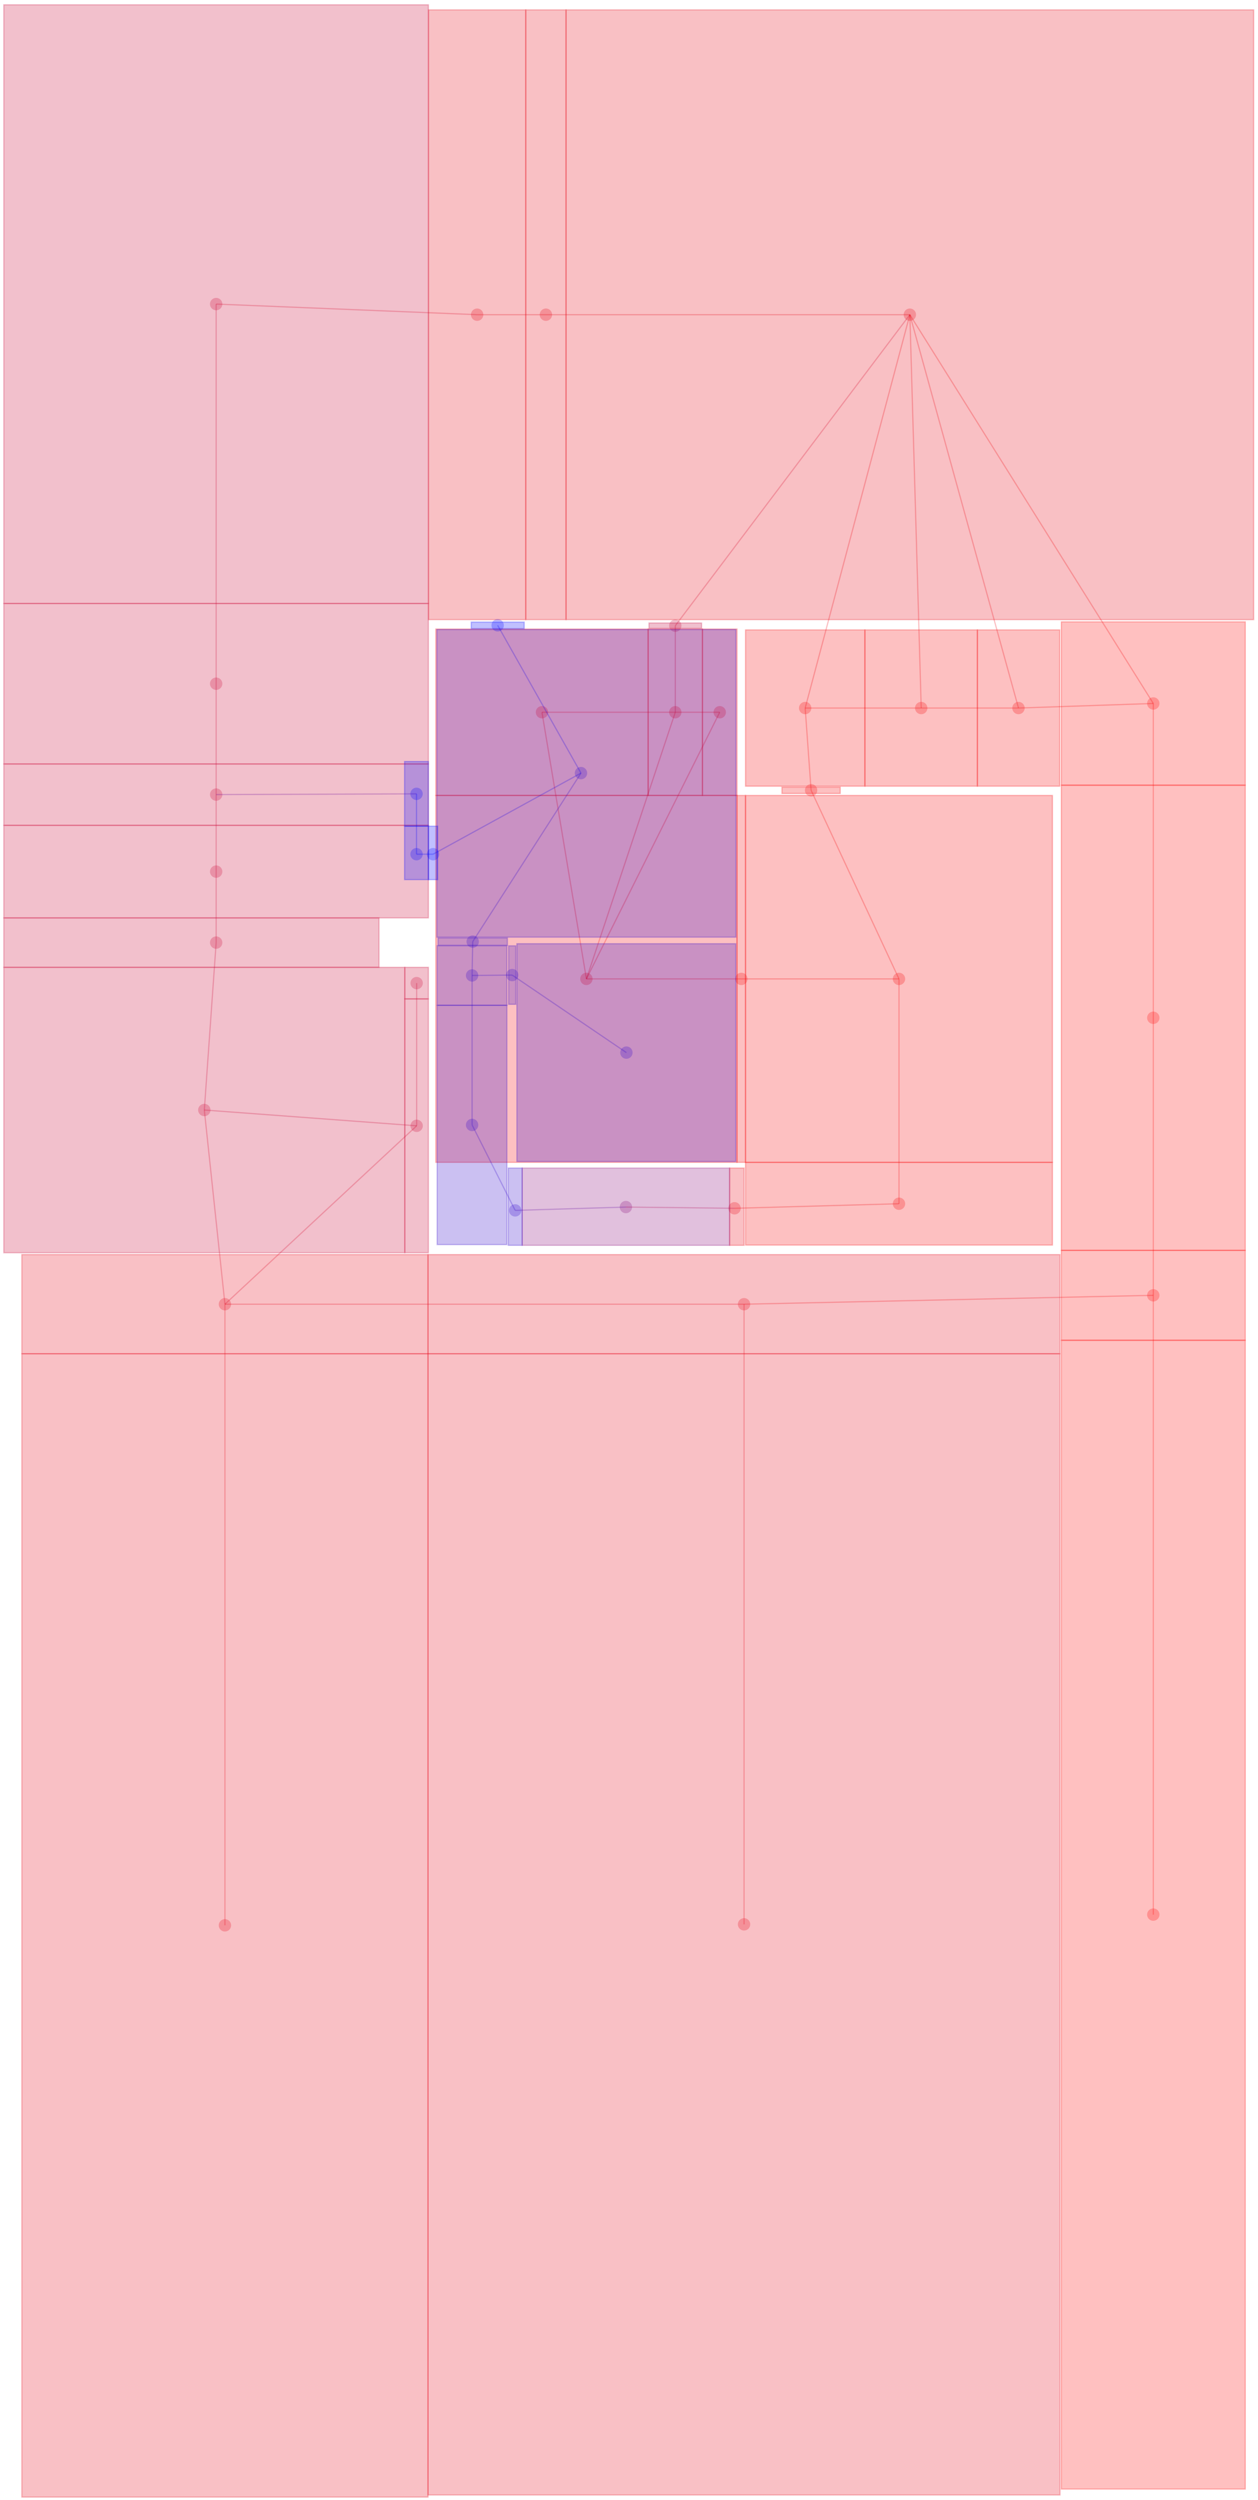 <svg version="1.1" width="97.06mm" height="192.881mm" viewBox="0 0 97.06 192.881" xmlns="http://www.w3.org/2000/svg" xmlns:xlink="http://www.w3.org/1999/xlink"><path d="M-244.03 -195.262H-242.125" style="fill:none;stroke:#f00;stroke-width:.095;stroke-miterlimit:41.995"/><path d="M-244.03 -195.262V-197.167" style="fill:none;stroke:#0f0;stroke-width:.095;stroke-miterlimit:41.995"/><path d="M81.886 96.469H96.079V60.579H81.886z" style="fill:rgba(255,0,0,.247);stroke:rgba(255,0,0,.247);stroke-width:.095;stroke-miterlimit:41.995"/><path d="M89.459 78.524A.476 .476 0 0088.506 78.524A.476 .476 0 0089.459 78.524z" fill="rgba(255,0,0,.247)"/><path d="M81.886 192.034H96.079V103.403H81.886z" style="fill:rgba(255,0,0,.247);stroke:rgba(255,0,0,.247);stroke-width:.095;stroke-miterlimit:41.995"/><path d="M89.459 147.714A.476 .476 0 0088.506 147.714A.476 .476 0 0089.459 147.714z" fill="rgba(255,0,0,.247)"/><path d="M81.886 103.403H96.079V96.469H81.886z" style="fill:rgba(255,0,0,.247);stroke:rgba(255,0,0,.247);stroke-width:.095;stroke-miterlimit:41.995"/><path d="M89.459 99.936A.476 .476 0 0088.506 99.936A.476 .476 0 0089.459 99.936z" fill="rgba(255,0,0,.247)"/><path d="M81.886 60.579H96.079V47.977H81.886z" style="fill:rgba(255,0,0,.247);stroke:rgba(255,0,0,.247);stroke-width:.095;stroke-miterlimit:41.995"/><path d="M89.459 54.273A.476 .476 0 0088.506 54.273A.476 .476 0 0089.459 54.273z" fill="rgba(255,0,0,.247)"/><path d="M88.983 78.524V54.273" style="fill:none;stroke:rgba(255,0,0,.247);stroke-width:.095;stroke-miterlimit:41.995"/><path d="M88.983 99.936V147.714" style="fill:none;stroke:rgba(255,0,0,.247);stroke-width:.095;stroke-miterlimit:41.995"/><path d="M88.983 99.936V78.524" style="fill:none;stroke:rgba(255,0,0,.247);stroke-width:.095;stroke-miterlimit:41.995"/><path d="M88.983 54.273L78.581 54.626" style="fill:none;stroke:rgba(250,0,4,.247);stroke-width:.095;stroke-miterlimit:41.995"/><path d="M56.864 89.678H57.521V61.37H56.864z" style="fill:rgba(246,0,8,.247);stroke:rgba(246,0,8,.247);stroke-width:.095;stroke-miterlimit:41.995"/><path d="M57.674 75.524A.476 .476 0 0056.721 75.524A.476 .476 0 0057.674 75.524z" fill="rgba(246,0,8,.247)"/><path d="M57.521 89.678H81.201V61.37H57.521z" style="fill:rgba(246,0,8,.247);stroke:rgba(246,0,8,.247);stroke-width:.095;stroke-miterlimit:41.995"/><path d="M69.837 75.524A.476 .476 0 0068.885 75.524A.476 .476 0 0069.837 75.524z" fill="rgba(246,0,8,.247)"/><path d="M54.197 61.37H56.864V48.53H54.197z" style="fill:rgba(246,0,8,.247);stroke:rgba(246,0,8,.247);stroke-width:.095;stroke-miterlimit:41.995"/><path d="M56.007 54.95A.476 .476 0 0055.054 54.95A.476 .476 0 0056.007 54.95z" fill="rgba(246,0,8,.247)"/><path d="M57.521 96.06H81.201V89.678H57.521z" style="fill:rgba(246,0,8,.247);stroke:rgba(246,0,8,.247);stroke-width:.095;stroke-miterlimit:41.995"/><path d="M69.837 92.869A.476 .476 0 0068.885 92.869A.476 .476 0 0069.837 92.869z" fill="rgba(246,0,8,.247)"/><path d="M60.331 61.217H64.827V60.731H60.331z" style="fill:rgba(246,0,8,.247);stroke:rgba(246,0,8,.247);stroke-width:.095;stroke-miterlimit:41.995"/><path d="M63.056 60.97A.476 .476 0 0062.103 60.97A.476 .476 0 0063.056 60.97z" fill="rgba(246,0,8,.247)"/><path d="M50.006 61.37H54.197V48.53H50.006z" style="fill:rgba(246,0,8,.247);stroke:rgba(246,0,8,.247);stroke-width:.095;stroke-miterlimit:41.995"/><path d="M52.578 54.95A.476 .476 0 0051.626 54.95A.476 .476 0 0052.578 54.95z" fill="rgba(246,0,8,.247)"/><path d="M33.623 89.678H56.864V61.37H33.623z" style="fill:rgba(246,0,8,.247);stroke:rgba(246,0,8,.247);stroke-width:.095;stroke-miterlimit:41.995"/><path d="M45.72 75.524A.476 .476 0 0044.767 75.524A.476 .476 0 0045.72 75.524z" fill="rgba(246,0,8,.247)"/><path d="M33.623 61.37H50.006V48.53H33.623z" style="fill:rgba(246,0,8,.247);stroke:rgba(246,0,8,.247);stroke-width:.095;stroke-miterlimit:41.995"/><path d="M42.291 54.95A.476 .476 0 0041.339 54.95A.476 .476 0 0042.291 54.95z" fill="rgba(246,0,8,.247)"/><path d="M57.521 60.655H66.732V48.597H57.521z" style="fill:rgba(246,0,8,.247);stroke:rgba(246,0,8,.247);stroke-width:.095;stroke-miterlimit:41.995"/><path d="M62.598 54.626A.476 .476 0 0061.646 54.626A.476 .476 0 0062.598 54.626z" fill="rgba(246,0,8,.247)"/><path d="M75.409 60.655H81.763V48.597H75.409z" style="fill:rgba(246,0,8,.247);stroke:rgba(246,0,8,.247);stroke-width:.095;stroke-miterlimit:41.995"/><path d="M79.058 54.626A.476 .476 0 0078.105 54.626A.476 .476 0 0079.058 54.626z" fill="rgba(246,0,8,.247)"/><path d="M66.732 60.655H75.409V48.597H66.732z" style="fill:rgba(246,0,8,.247);stroke:rgba(246,0,8,.247);stroke-width:.095;stroke-miterlimit:41.995"/><path d="M71.552 54.626A.476 .476 0 0070.599 54.626A.476 .476 0 0071.552 54.626z" fill="rgba(246,0,8,.247)"/><path d="M52.102 54.95L45.244 75.524" style="fill:none;stroke:rgba(246,0,8,.247);stroke-width:.095;stroke-miterlimit:41.995"/><path d="M45.244 75.524L41.815 54.95" style="fill:none;stroke:rgba(246,0,8,.247);stroke-width:.095;stroke-miterlimit:41.995"/><path d="M71.076 54.626H78.581" style="fill:none;stroke:rgba(246,0,8,.247);stroke-width:.095;stroke-miterlimit:41.995"/><path d="M41.815 54.95H52.102" style="fill:none;stroke:rgba(246,0,8,.247);stroke-width:.095;stroke-miterlimit:41.995"/><path d="M57.198 75.524H69.361" style="fill:none;stroke:rgba(246,0,8,.247);stroke-width:.095;stroke-miterlimit:41.995"/><path d="M52.102 54.95H55.531" style="fill:none;stroke:rgba(246,0,8,.247);stroke-width:.095;stroke-miterlimit:41.995"/><path d="M62.579 60.97L62.122 54.626" style="fill:none;stroke:rgba(246,0,8,.247);stroke-width:.095;stroke-miterlimit:41.995"/><path d="M62.122 54.626H71.076" style="fill:none;stroke:rgba(246,0,8,.247);stroke-width:.095;stroke-miterlimit:41.995"/><path d="M69.361 75.524L62.579 60.97" style="fill:none;stroke:rgba(246,0,8,.247);stroke-width:.095;stroke-miterlimit:41.995"/><path d="M55.531 54.95L45.244 75.524" style="fill:none;stroke:rgba(246,0,8,.247);stroke-width:.095;stroke-miterlimit:41.995"/><path d="M69.361 92.869V75.524" style="fill:none;stroke:rgba(246,0,8,.247);stroke-width:.095;stroke-miterlimit:41.995"/><path d="M45.244 75.524H57.198" style="fill:none;stroke:rgba(246,0,8,.247);stroke-width:.095;stroke-miterlimit:41.995"/><path d="M70.199 24.279L88.983 54.273" style="fill:none;stroke:rgba(242,0,8,.247);stroke-width:.095;stroke-miterlimit:41.995"/><path d="M88.983 99.936L57.407 100.622" style="fill:none;stroke:rgba(242,0,12,.247);stroke-width:.095;stroke-miterlimit:41.995"/><path d="M56.674 93.221L69.361 92.869" style="fill:none;stroke:rgba(238,0,12,.247);stroke-width:.095;stroke-miterlimit:41.995"/><path d="M70.199 24.279L78.581 54.626" style="fill:none;stroke:rgba(238,0,16,.247);stroke-width:.095;stroke-miterlimit:41.995"/><path d="M70.199 24.279L71.076 54.626" style="fill:none;stroke:rgba(238,0,16,.247);stroke-width:.095;stroke-miterlimit:41.995"/><path d="M70.199 24.279L62.122 54.626" style="fill:none;stroke:rgba(238,0,16,.247);stroke-width:.095;stroke-miterlimit:41.995"/><path d="M56.293 96.079H57.407V90.116H56.293z" style="fill:rgba(234,0,20,.247);stroke:rgba(234,0,20,.247);stroke-width:.095;stroke-miterlimit:41.995"/><path d="M57.15 93.221A.476 .476 0 0056.197 93.221A.476 .476 0 0057.15 93.221z" fill="rgba(234,0,20,.247)"/><path d="M33.061 47.806H40.567V.762H33.061z" style="fill:rgba(230,0,20,.247);stroke:rgba(230,0,20,.247);stroke-width:.095;stroke-miterlimit:41.995"/><path d="M37.29 24.279A.476 .476 0 0036.338 24.279A.476 .476 0 0037.29 24.279z" fill="rgba(230,0,20,.247)"/><path d="M43.672 47.806H96.726V.762H43.672z" style="fill:rgba(230,0,20,.247);stroke:rgba(230,0,20,.247);stroke-width:.095;stroke-miterlimit:41.995"/><path d="M70.675 24.279A.476 .476 0 0069.723 24.279A.476 .476 0 0070.675 24.279z" fill="rgba(230,0,20,.247)"/><path d="M40.567 47.806H43.672V.762H40.567z" style="fill:rgba(230,0,20,.247);stroke:rgba(230,0,20,.247);stroke-width:.095;stroke-miterlimit:41.995"/><path d="M42.596 24.279A.476 .476 0 0041.643 24.279A.476 .476 0 0042.596 24.279z" fill="rgba(230,0,20,.247)"/><path d="M42.12 24.279H70.199" style="fill:none;stroke:rgba(230,0,20,.247);stroke-width:.095;stroke-miterlimit:41.995"/><path d="M36.814 24.279H42.12" style="fill:none;stroke:rgba(230,0,20,.247);stroke-width:.095;stroke-miterlimit:41.995"/><path d="M1.686 104.442H33.023V96.793H1.686z" style="fill:rgba(230,0,24,.247);stroke:rgba(230,0,24,.247);stroke-width:.095;stroke-miterlimit:41.995"/><path d="M17.831 100.622A.476 .476 0 0016.878 100.622A.476 .476 0 0017.831 100.622z" fill="rgba(230,0,24,.247)"/><path d="M1.686 192.653H33.023V104.442H1.686z" style="fill:rgba(230,0,24,.247);stroke:rgba(230,0,24,.247);stroke-width:.095;stroke-miterlimit:41.995"/><path d="M17.831 148.542A.476 .476 0 0016.878 148.542A.476 .476 0 0017.831 148.542z" fill="rgba(230,0,24,.247)"/><path d="M33.023 192.491H81.782V104.442H33.023z" style="fill:rgba(230,0,24,.247);stroke:rgba(230,0,24,.247);stroke-width:.095;stroke-miterlimit:41.995"/><path d="M57.883 148.466A.476 .476 0 0056.931 148.466A.476 .476 0 0057.883 148.466z" fill="rgba(230,0,24,.247)"/><path d="M33.023 104.442H81.782V96.793H33.023z" style="fill:rgba(230,0,24,.247);stroke:rgba(230,0,24,.247);stroke-width:.095;stroke-miterlimit:41.995"/><path d="M57.883 100.622A.476 .476 0 0056.931 100.622A.476 .476 0 0057.883 100.622z" fill="rgba(230,0,24,.247)"/><path d="M17.355 100.622H57.407" style="fill:none;stroke:rgba(230,0,24,.247);stroke-width:.095;stroke-miterlimit:41.995"/><path d="M17.355 100.622V148.542" style="fill:none;stroke:rgba(230,0,24,.247);stroke-width:.095;stroke-miterlimit:41.995"/><path d="M57.407 100.622V148.466" style="fill:none;stroke:rgba(230,0,24,.247);stroke-width:.095;stroke-miterlimit:41.995"/><path d="M52.102 54.95V48.273" style="fill:none;stroke:rgba(218,0,32,.247);stroke-width:.095;stroke-miterlimit:41.995"/><path d="M16.678 23.46L36.814 24.279" style="fill:none;stroke:rgba(218,0,36,.247);stroke-width:.095;stroke-miterlimit:41.995"/><path d="M17.355 100.622L15.764 85.639" style="fill:none;stroke:rgba(218,0,36,.247);stroke-width:.095;stroke-miterlimit:41.995"/><path d="M32.147 86.858L17.355 100.622" style="fill:none;stroke:rgba(218,0,36,.247);stroke-width:.095;stroke-miterlimit:41.995"/><path d="M70.199 24.279L52.102 48.273" style="fill:none;stroke:rgba(214,0,40,.247);stroke-width:.095;stroke-miterlimit:41.995"/><path d="M.295 96.65H31.232V74.628H.295z" style="fill:rgba(202,0,52,.247);stroke:rgba(202,0,52,.247);stroke-width:.095;stroke-miterlimit:41.995"/><path d="M16.24 85.639A.476 .476 0 0015.288 85.639A.476 .476 0 0016.24 85.639z" fill="rgba(202,0,52,.247)"/><path d="M31.232 77.067H33.052V74.628H31.232z" style="fill:rgba(202,0,52,.247);stroke:rgba(202,0,52,.247);stroke-width:.095;stroke-miterlimit:41.995"/><path d="M32.623 75.848A.476 .476 0 0031.671 75.848A.476 .476 0 0032.623 75.848z" fill="rgba(202,0,52,.247)"/><path d="M.295 70.818H33.052V63.675H.295z" style="fill:rgba(202,0,52,.247);stroke:rgba(202,0,52,.247);stroke-width:.095;stroke-miterlimit:41.995"/><path d="M17.155 67.246A.476 .476 0 0016.202 67.246A.476 .476 0 0017.155 67.246z" fill="rgba(202,0,52,.247)"/><path d="M.295 58.941H33.052V46.558H.295z" style="fill:rgba(202,0,52,.247);stroke:rgba(202,0,52,.247);stroke-width:.095;stroke-miterlimit:41.995"/><path d="M17.155 52.749A.476 .476 0 0016.202 52.749A.476 .476 0 0017.155 52.749z" fill="rgba(202,0,52,.247)"/><path d="M.295 63.675H33.052V58.941H.295z" style="fill:rgba(202,0,52,.247);stroke:rgba(202,0,52,.247);stroke-width:.095;stroke-miterlimit:41.995"/><path d="M17.155 61.303A.476 .476 0 0016.202 61.303A.476 .476 0 0017.155 61.303z" fill="rgba(202,0,52,.247)"/><path d="M.295 46.558H33.052V.371H.295z" style="fill:rgba(202,0,52,.247);stroke:rgba(202,0,52,.247);stroke-width:.095;stroke-miterlimit:41.995"/><path d="M17.155 23.46A.476 .476 0 0016.202 23.46A.476 .476 0 0017.155 23.46z" fill="rgba(202,0,52,.247)"/><path d="M31.232 96.65H33.052V77.067H31.232z" style="fill:rgba(202,0,52,.247);stroke:rgba(202,0,52,.247);stroke-width:.095;stroke-miterlimit:41.995"/><path d="M32.623 86.858A.476 .476 0 0031.671 86.858A.476 .476 0 0032.623 86.858z" fill="rgba(202,0,52,.247)"/><path d="M.295 74.628H29.242V70.818H.295z" style="fill:rgba(202,0,52,.247);stroke:rgba(202,0,52,.247);stroke-width:.095;stroke-miterlimit:41.995"/><path d="M17.155 72.723A.476 .476 0 0016.202 72.723A.476 .476 0 0017.155 72.723z" fill="rgba(202,0,52,.247)"/><path d="M32.147 86.858V75.848" style="fill:none;stroke:rgba(202,0,52,.247);stroke-width:.095;stroke-miterlimit:41.995"/><path d="M15.764 85.639L16.678 72.723" style="fill:none;stroke:rgba(202,0,52,.247);stroke-width:.095;stroke-miterlimit:41.995"/><path d="M15.764 85.639L32.147 86.858" style="fill:none;stroke:rgba(202,0,52,.247);stroke-width:.095;stroke-miterlimit:41.995"/><path d="M16.678 61.303V52.749" style="fill:none;stroke:rgba(202,0,52,.247);stroke-width:.095;stroke-miterlimit:41.995"/><path d="M16.678 67.246V61.303" style="fill:none;stroke:rgba(202,0,52,.247);stroke-width:.095;stroke-miterlimit:41.995"/><path d="M16.678 52.749V23.46" style="fill:none;stroke:rgba(202,0,52,.247);stroke-width:.095;stroke-miterlimit:41.995"/><path d="M16.678 72.723V67.246" style="fill:none;stroke:rgba(202,0,52,.247);stroke-width:.095;stroke-miterlimit:41.995"/><path d="M50.073 48.482H54.131V48.063H50.073z" style="fill:rgba(194,0,60,.247);stroke:rgba(194,0,60,.247);stroke-width:.095;stroke-miterlimit:41.995"/><path d="M52.578 48.273A.476 .476 0 0051.626 48.273A.476 .476 0 0052.578 48.273z" fill="rgba(194,0,60,.247)"/><path d="M48.292 93.126L56.674 93.221" style="fill:none;stroke:rgba(186,0,68,.247);stroke-width:.095;stroke-miterlimit:41.995"/><path d="M40.291 96.079H56.293V90.116H40.291z" style="fill:rgba(137,0,117,.247);stroke:rgba(137,0,117,.247);stroke-width:.095;stroke-miterlimit:41.995"/><path d="M48.768 93.126A.476 .476 0 0047.816 93.126A.476 .476 0 0048.768 93.126z" fill="rgba(137,0,117,.247)"/><path d="M16.678 61.303L32.137 61.246" style="fill:none;stroke:rgba(101,0,153,.247);stroke-width:.095;stroke-miterlimit:41.995"/><path d="M39.748 93.383L48.292 93.126" style="fill:none;stroke:rgba(93,0,161,.247);stroke-width:.095;stroke-miterlimit:41.995"/><path d="M33.728 77.562H39.11V72.962H33.728z" style="fill:rgba(48,0,202,.247);stroke:rgba(48,0,202,.247);stroke-width:.095;stroke-miterlimit:41.995"/><path d="M36.9 75.257A.476 .476 0 0035.947 75.257A.476 .476 0 0036.9 75.257z" fill="rgba(48,0,202,.247)"/><path d="M39.214 96.079H40.291V90.116H39.214z" style="fill:rgba(48,0,202,.247);stroke:rgba(48,0,202,.247);stroke-width:.095;stroke-miterlimit:41.995"/><path d="M40.224 93.383A.476 .476 0 0039.272 93.383A.476 .476 0 0040.224 93.383z" fill="rgba(48,0,202,.247)"/><path d="M33.728 96.022H39.11V77.562H33.728z" style="fill:rgba(48,0,202,.247);stroke:rgba(48,0,202,.247);stroke-width:.095;stroke-miterlimit:41.995"/><path d="M36.9 86.792A.476 .476 0 0035.947 86.792A.476 .476 0 0036.9 86.792z" fill="rgba(48,0,202,.247)"/><path d="M39.243 77.486H39.795V72.971H39.243z" style="fill:rgba(48,0,202,.247);stroke:rgba(48,0,202,.247);stroke-width:.095;stroke-miterlimit:41.995"/><path d="M39.995 75.228A.476 .476 0 0039.043 75.228A.476 .476 0 0039.995 75.228z" fill="rgba(48,0,202,.247)"/><path d="M33.709 72.304H56.779V48.568H33.709z" style="fill:rgba(48,0,202,.247);stroke:rgba(48,0,202,.247);stroke-width:.095;stroke-miterlimit:41.995"/><path d="M45.301 59.646A.476 .476 0 0044.348 59.646A.476 .476 0 0045.301 59.646z" fill="rgba(48,0,202,.247)"/><path d="M33.795 72.933H39.148V72.361H33.795z" style="fill:rgba(48,0,202,.247);stroke:rgba(48,0,202,.247);stroke-width:.095;stroke-miterlimit:41.995"/><path d="M36.947 72.647A.476 .476 0 0035.995 72.647A.476 .476 0 0036.947 72.647z" fill="rgba(48,0,202,.247)"/><path d="M39.881 89.611H56.769V72.809H39.881z" style="fill:rgba(48,0,202,.247);stroke:rgba(48,0,202,.247);stroke-width:.095;stroke-miterlimit:41.995"/><path d="M48.806 81.21A.476 .476 0 0047.854 81.21A.476 .476 0 0048.806 81.21z" fill="rgba(48,0,202,.247)"/><path d="M39.748 93.383L36.424 86.792" style="fill:none;stroke:rgba(48,0,202,.247);stroke-width:.095;stroke-miterlimit:41.995"/><path d="M36.424 75.257L39.519 75.228" style="fill:none;stroke:rgba(48,0,202,.247);stroke-width:.095;stroke-miterlimit:41.995"/><path d="M36.424 86.792V75.257" style="fill:none;stroke:rgba(48,0,202,.247);stroke-width:.095;stroke-miterlimit:41.995"/><path d="M39.519 75.228L48.33 81.21" style="fill:none;stroke:rgba(48,0,202,.247);stroke-width:.095;stroke-miterlimit:41.995"/><path d="M36.471 72.647L36.424 75.257" style="fill:none;stroke:rgba(48,0,202,.247);stroke-width:.095;stroke-miterlimit:41.995"/><path d="M36.471 72.647L44.825 59.646" style="fill:none;stroke:rgba(48,0,202,.247);stroke-width:.095;stroke-miterlimit:41.995"/><path d="M33.414 65.903L44.825 59.646" style="fill:none;stroke:rgba(24,0,230,.247);stroke-width:.095;stroke-miterlimit:41.995"/><path d="M38.395 48.244L44.825 59.646" style="fill:none;stroke:rgba(24,0,230,.247);stroke-width:.095;stroke-miterlimit:41.995"/><path d="M36.357 48.501H40.443V47.996H36.357z" style="fill:rgba(0,0,255,.247);stroke:rgba(0,0,255,.247);stroke-width:.095;stroke-miterlimit:41.995"/><path d="M38.872 48.244A.476 .476 0 0037.919 48.244A.476 .476 0 0038.872 48.244z" fill="rgba(0,0,255,.247)"/><path d="M31.213 63.741H33.052V58.75H31.213z" style="fill:rgba(0,0,255,.247);stroke:rgba(0,0,255,.247);stroke-width:.095;stroke-miterlimit:41.995"/><path d="M32.614 61.246A.476 .476 0 0031.661 61.246A.476 .476 0 0032.614 61.246z" fill="rgba(0,0,255,.247)"/><path d="M33.052 67.866H33.766V63.741H33.052z" style="fill:rgba(0,0,255,.247);stroke:rgba(0,0,255,.247);stroke-width:.095;stroke-miterlimit:41.995"/><path d="M33.89 65.903A.476 .476 0 0032.937 65.903A.476 .476 0 0033.89 65.903z" fill="rgba(0,0,255,.247)"/><path d="M31.213 67.866H33.052V63.741H31.213z" style="fill:rgba(0,0,255,.247);stroke:rgba(0,0,255,.247);stroke-width:.095;stroke-miterlimit:41.995"/><path d="M32.614 65.903A.476 .476 0 0031.661 65.903A.476 .476 0 0032.614 65.903z" fill="rgba(0,0,255,.247)"/><path d="M32.137 65.903V61.246" style="fill:none;stroke:rgba(0,0,255,.247);stroke-width:.095;stroke-miterlimit:41.995"/><path d="M32.137 65.903H33.414" style="fill:none;stroke:rgba(0,0,255,.247);stroke-width:.095;stroke-miterlimit:41.995"/></svg>